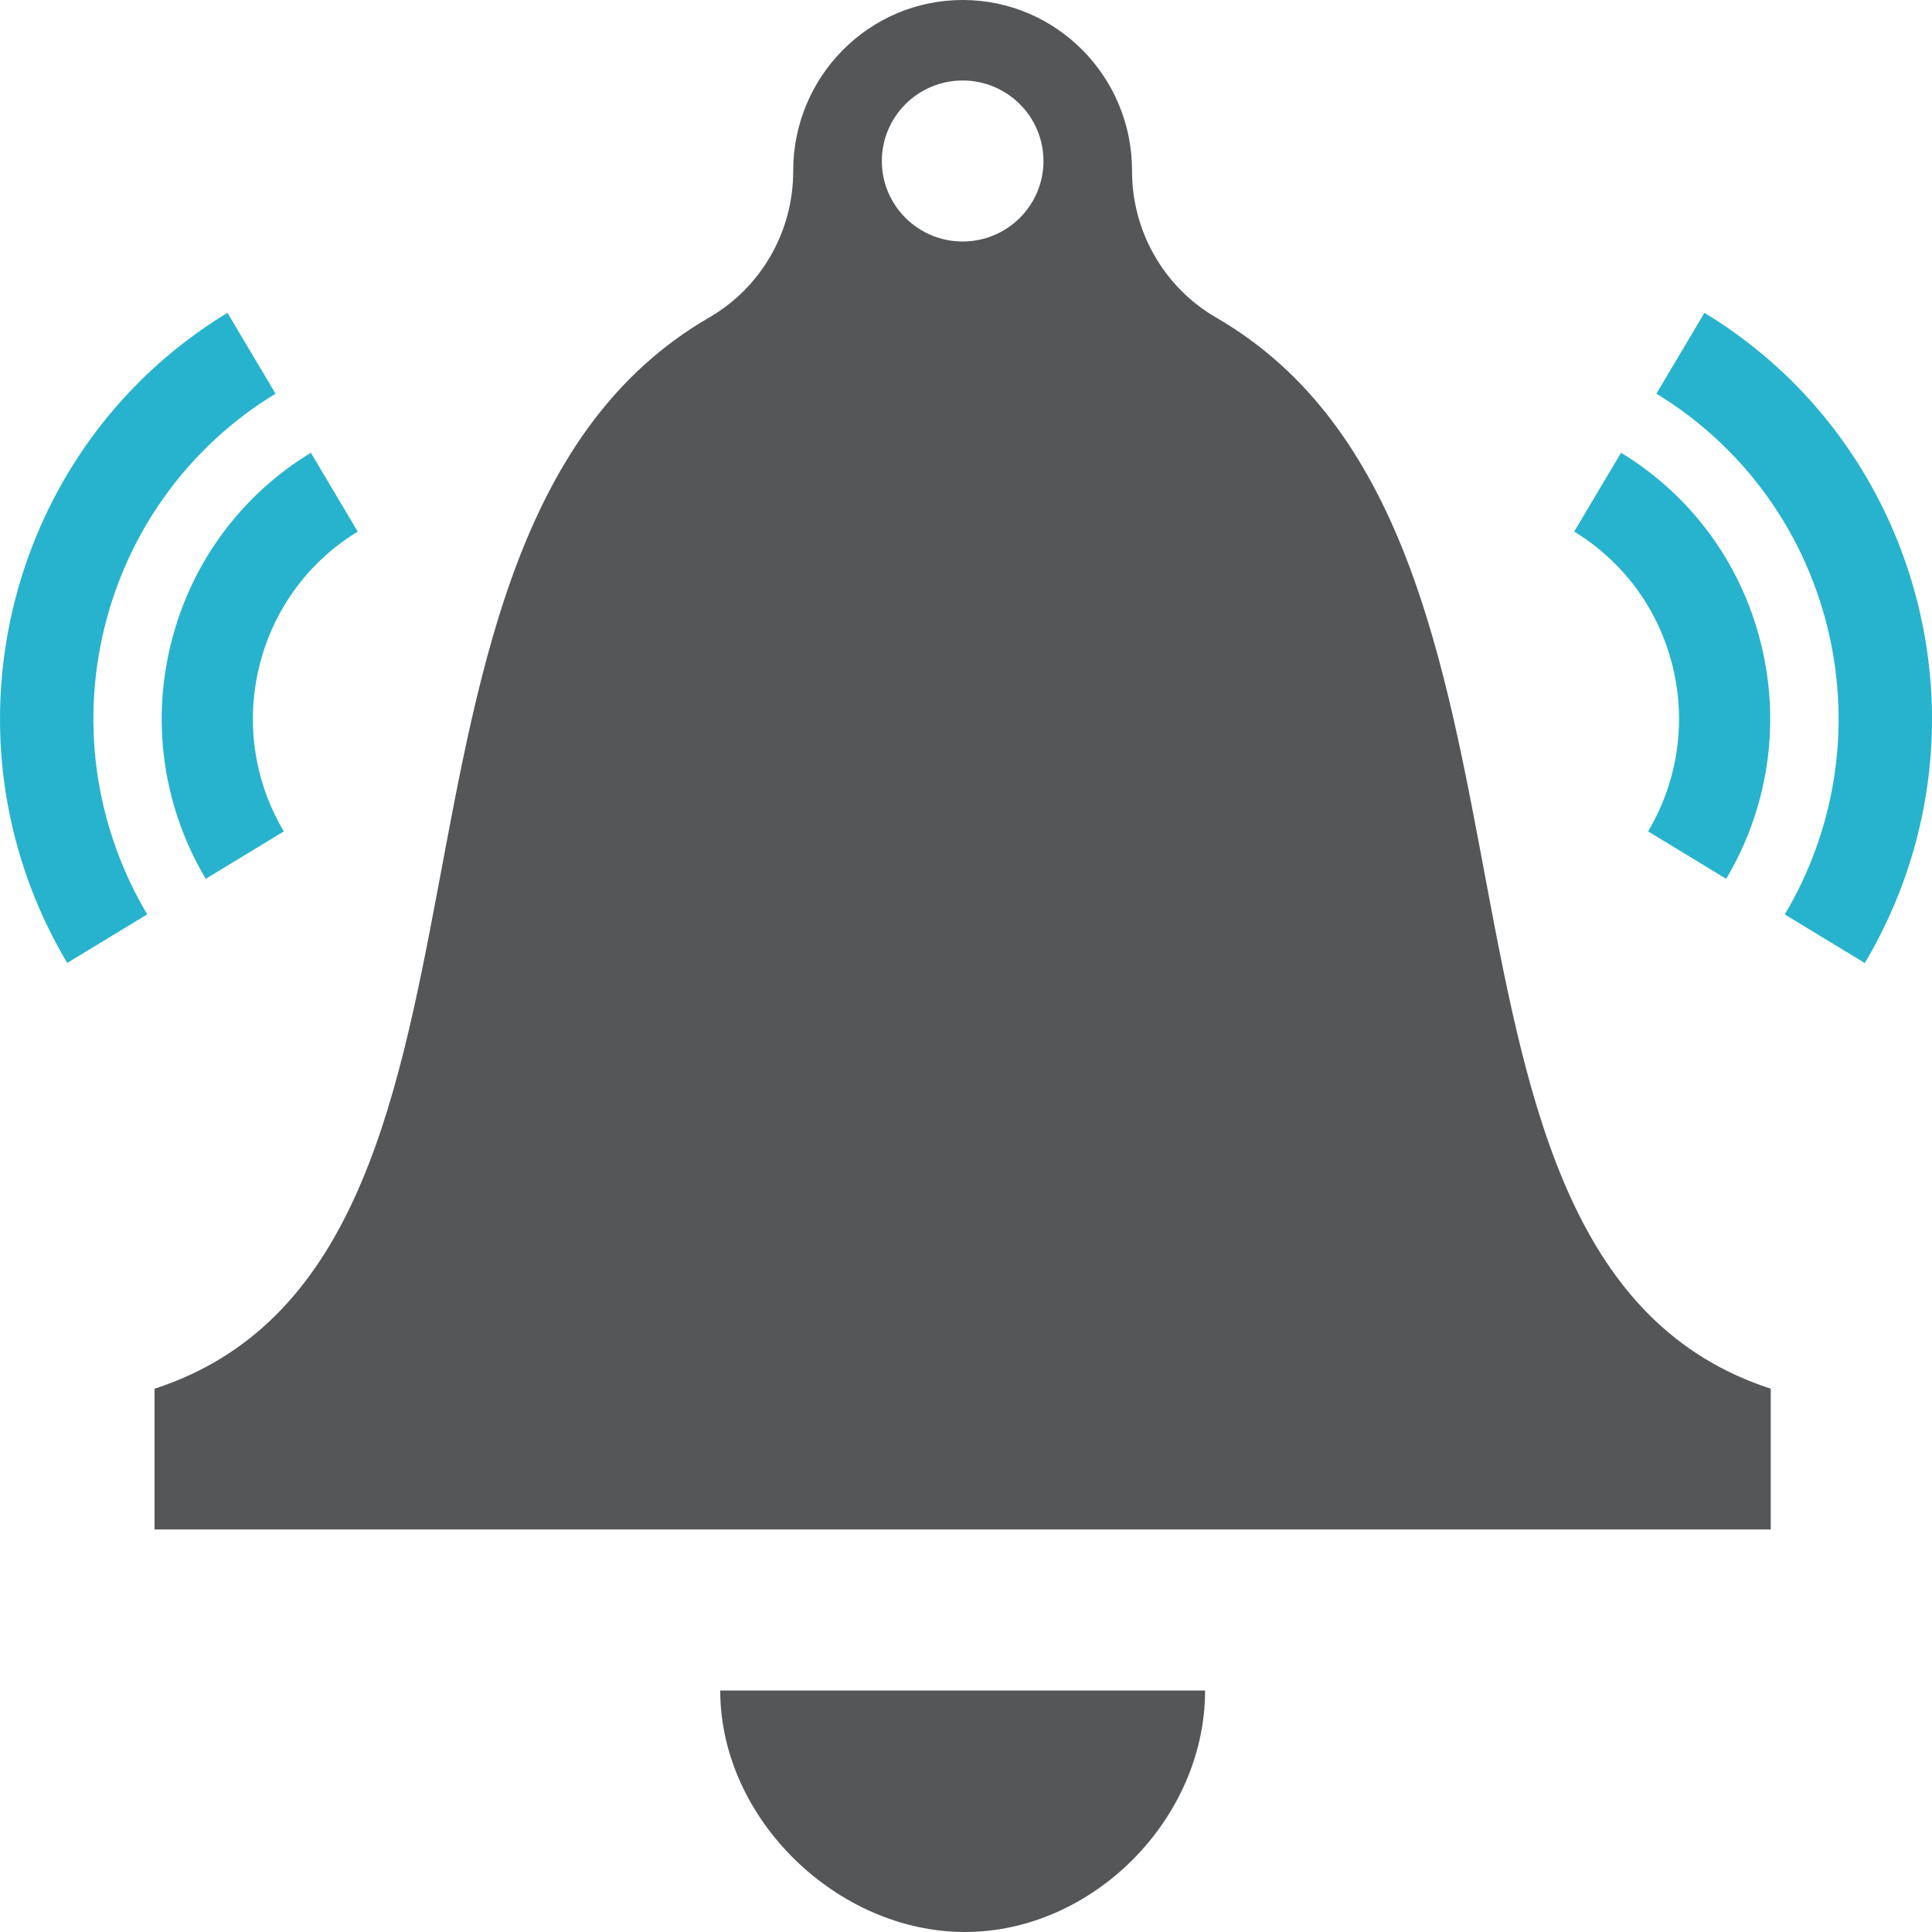 <?xml version="1.0" encoding="UTF-8" standalone="no"?>
<svg width="200px" height="200px" viewBox="0 0 200 200" version="1.1" xmlns="http://www.w3.org/2000/svg" xmlns:xlink="http://www.w3.org/1999/xlink">
    <!-- Generator: Sketch 46.2 (44496) - http://www.bohemiancoding.com/sketch -->
    <title>alarm</title>
    <desc>Created with Sketch.</desc>
    <defs></defs>
    <g id="Page-1" stroke="none" stroke-width="1" fill="none" fill-rule="evenodd">
        <g id="alarm">
            <path d="M125.896,32.875 C120.509,29.758 117.179,23.958 117.188,17.708 L117.188,17.683 C117.196,7.917 109.341,-1.42108547e-14 99.654,-1.42108547e-14 C89.967,-1.42108547e-14 82.112,7.917 82.112,17.683 L82.112,17.708 C82.12,23.967 78.799,29.758 73.403,32.875 C34.362,55.475 56.798,130.5 16,143.758 L16,158.333 L183.308,158.333 L183.308,143.758 C142.51,130.5 164.946,55.475 125.896,32.875 L125.896,32.875 Z M99.654,8.333 C104.272,8.333 108.019,12.075 108.019,16.667 C108.019,21.267 104.272,25 99.654,25 C95.036,25 91.288,21.267 91.288,16.667 C91.288,12.075 95.036,8.333 99.654,8.333 Z M124.75,175 C124.75,188.317 113.105,200 99.896,200 C86.688,200 74.558,188.317 74.558,175 L124.75,175 Z" id="Shape" fill="#545658" fill-rule="nonzero"></path>
            <path d="M0,74.447 C0,57.799 8.408,41.571 23.549,32.385 L28.524,40.755 C19.999,45.929 13.424,54.4 10.825,64.924 C8.233,75.448 10.116,86.039 15.241,94.653 L6.958,99.684 C2.492,92.18 0,83.482 0,74.447 Z M37.032,55.031 C32.124,58.017 28.34,62.888 26.849,68.945 C25.349,75.01 26.432,81.118 29.382,86.064 L21.299,90.977 C17.099,83.919 15.566,75.254 17.691,66.648 C19.816,58.034 25.191,51.111 32.182,46.871 L37.032,55.031 Z M176.443,32.385 L176.443,32.385 C191.584,41.571 199.992,57.799 200,74.455 C200,83.49 197.508,92.188 193.042,99.692 L184.759,94.662 C189.884,86.047 191.767,75.456 189.175,64.932 C186.567,54.408 179.993,45.937 171.468,40.755 L176.443,32.385 Z M173.143,68.945 C171.651,62.888 167.868,58.017 162.96,55.031 L167.81,46.871 C174.801,51.102 180.176,58.034 182.301,66.648 C184.426,75.254 182.892,83.927 178.693,90.977 L170.61,86.064 C173.559,81.109 174.643,75.01 173.143,68.945 Z" id="Combined-Shape" fill="#27B3CE"></path>
        </g>
    </g>
</svg>